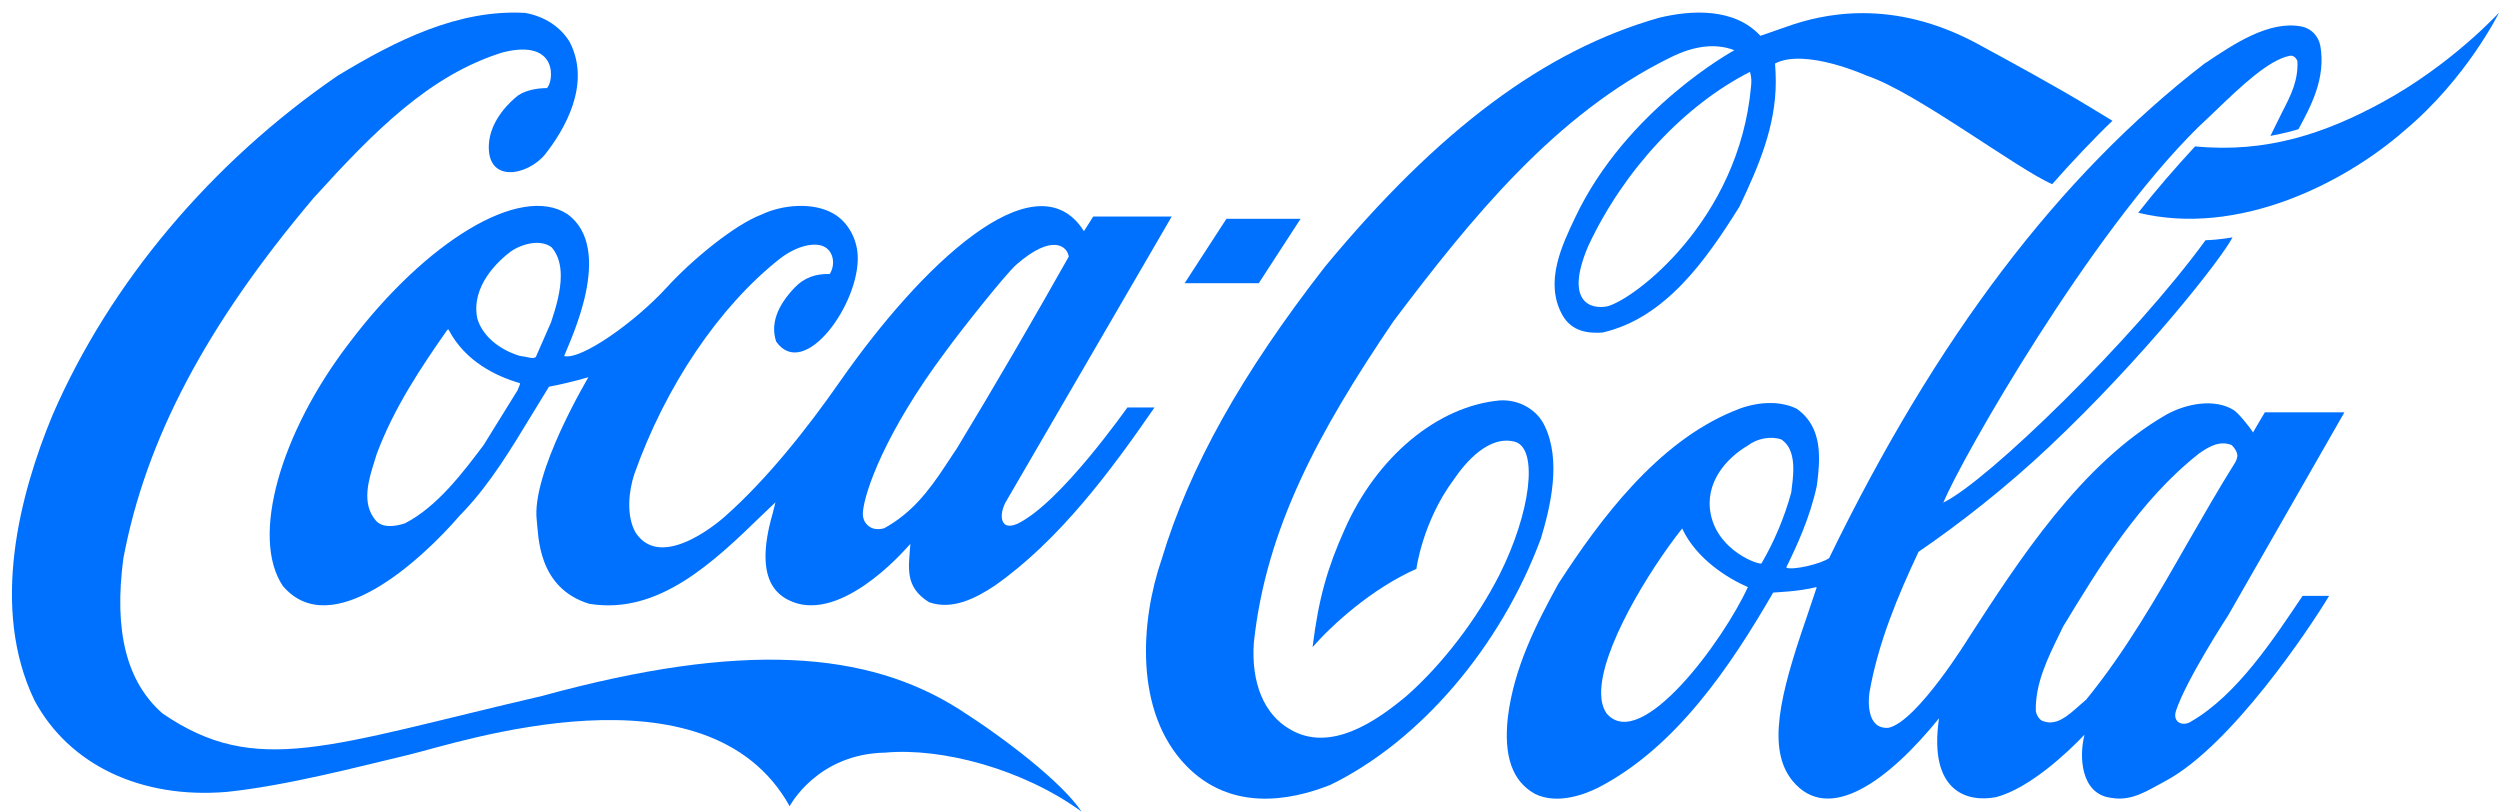 <svg width="194" height="63" viewBox="0 0 194 63" fill="none" xmlns="http://www.w3.org/2000/svg">
<path d="M74.468 55.061C67.341 50.522 57.671 49.726 42.074 54.004C25.447 57.867 19.903 60.344 12.623 55.373C9.826 52.93 8.823 48.998 9.572 43.335C11.309 34.102 16.002 25.216 24.339 15.36C28.992 10.233 33.309 5.833 39.008 4.067C43.377 2.958 42.968 6.352 42.44 6.838C41.882 6.838 40.945 6.925 40.221 7.392C39.633 7.843 38.02 9.298 37.933 11.255C37.808 14.252 40.945 13.628 42.297 11.983C43.755 10.129 45.91 6.578 44.215 3.27C43.505 2.092 42.277 1.278 40.753 1.001C35.534 0.706 30.673 3.166 26.188 5.885C16.377 12.623 8.529 21.96 4.089 32.18C1.529 38.346 -0.787 47.179 2.684 54.368C5.369 59.357 10.942 62.007 17.592 61.452C22.256 60.968 27.896 59.478 31.689 58.578C35.482 57.676 54.898 51.077 61.278 62.562C61.278 62.562 63.399 58.491 68.701 58.404C73.059 58.006 79.347 59.651 83.927 62.977C82.401 60.708 78.076 57.365 74.468 55.061Z" fill="#0071FE"/>
<path d="M44.023 16.609C40.366 14.23 33.016 18.779 27.128 26.58C21.744 33.578 19.42 41.711 21.95 45.472C25.713 49.897 32.7 43.46 35.67 40.015L36.054 39.612C38.074 37.46 39.635 34.871 41.146 32.387C41.146 32.387 42.535 30.113 42.601 30.008C43.459 29.851 44.493 29.606 45.658 29.274C45.641 29.326 41.201 36.725 41.654 40.398C41.795 41.519 41.687 45.612 45.718 46.853C51.09 47.746 55.38 43.617 59.164 39.944C59.164 39.944 59.809 39.332 60.174 38.983C60.082 39.349 59.961 39.838 59.961 39.838C58.389 45.261 60.509 46.399 61.835 46.819C65.843 47.974 70.631 42.201 70.646 42.201C70.522 44.019 70.159 45.524 72.092 46.731C73.917 47.379 75.764 46.391 77.168 45.464C82.225 41.931 86.298 36.401 89.589 31.62H87.49C87.465 31.62 82.311 39.027 78.964 40.637C78.959 40.637 78.35 40.947 77.999 40.701C77.564 40.334 77.736 39.57 78.004 39.029C78.021 38.993 90.927 16.801 90.927 16.801H84.833C84.833 16.801 84.167 17.869 84.113 17.939C84.072 17.904 83.975 17.72 83.907 17.632C80.132 12.455 71.582 20.419 65.146 29.654C62.668 33.206 59.513 37.204 56.241 40.09C56.241 40.09 51.395 44.495 49.324 41.331C48.567 40.001 48.8 38.057 49.227 36.78C51.638 29.976 55.792 23.8 60.52 20.074C61.855 19.042 63.305 18.744 64.025 19.181C64.711 19.584 64.822 20.581 64.388 21.263C63.287 21.228 62.404 21.56 61.687 22.295C60.275 23.764 59.784 25.181 60.233 26.511C62.415 29.59 66.766 23.502 66.556 19.794C66.481 18.464 65.765 17.205 64.698 16.592C63.106 15.648 60.679 15.892 59.108 16.645C57.004 17.432 53.675 20.178 51.732 22.312C49.285 24.989 45.09 27.963 43.777 27.63C44.207 26.492 47.751 19.303 44.023 16.609ZM73.401 27.245C74.586 25.618 78.036 21.262 78.877 20.528C81.706 18.061 82.837 19.146 82.935 19.915C80.295 24.603 77.179 29.974 74.249 34.802C74.255 34.785 73.332 36.184 73.332 36.184C72.039 38.142 70.736 39.822 68.611 40.994C68.308 41.082 67.808 41.117 67.476 40.871C67.076 40.609 66.918 40.171 66.963 39.716C67.09 38.212 68.635 33.612 73.401 27.245ZM40.252 30.061C40.252 30.061 40.199 30.219 40.172 30.271C40.166 30.271 37.516 34.556 37.516 34.556C35.916 36.673 33.92 39.332 31.424 40.609C30.684 40.854 29.661 41.011 29.14 40.365C28.035 39.052 28.604 37.233 29.067 35.764L29.231 35.239C30.557 31.671 32.662 28.522 34.71 25.6C34.736 25.583 34.793 25.566 34.814 25.566C34.819 25.583 34.827 25.583 34.83 25.618C36.116 28.067 38.526 29.203 40.329 29.729C40.339 29.729 40.351 29.746 40.351 29.782C40.351 29.834 40.322 29.904 40.252 30.061ZM42.762 25.006C42.751 25.041 41.582 27.7 41.582 27.7C41.413 27.84 41.146 27.77 40.84 27.7L40.315 27.612C38.668 27.105 37.425 26.02 37.042 24.726C36.514 22.207 38.684 20.23 39.641 19.513C40.558 18.883 41.984 18.551 42.813 19.198C43.324 19.793 43.517 20.563 43.517 21.403C43.518 22.54 43.164 23.816 42.762 25.006Z" fill="#0071FE"/>
<path d="M119.868 33.049C119.279 31.79 117.881 30.985 116.392 31.072C111.554 31.51 106.822 35.447 104.338 41.099C103.034 44.004 102.323 46.401 101.856 50.215C103.361 48.501 106.429 45.684 109.911 44.144C109.911 44.144 110.385 40.487 112.801 37.232C113.715 35.884 115.544 33.714 117.599 34.291C119.394 34.887 118.763 39.804 116.377 44.563C114.612 48.063 111.911 51.564 109.178 53.978C106.762 56.008 103.187 58.458 100.059 56.568C98.089 55.413 97.084 52.998 97.297 49.883C98.238 41.047 102.302 33.522 108.119 24.948C114.116 16.986 120.727 8.814 129.634 4.456C131.45 3.546 133.132 3.336 134.587 3.896C134.587 3.896 126.226 8.446 122.241 16.863C121.227 18.998 119.817 21.885 121.237 24.44C121.979 25.77 123.297 25.875 124.357 25.805C129.242 24.685 132.398 20.17 134.977 16.041C136.472 12.909 137.801 9.794 137.801 6.329C137.801 5.909 137.779 5.349 137.743 4.929C140.076 3.704 144.862 5.874 144.862 5.874C148.602 7.099 156.565 13.137 159.251 14.291C160.561 12.786 162.714 10.512 163.927 9.374L162.172 8.306C159.362 6.609 156.392 4.999 153.468 3.407C146.829 -0.18 141.426 1.08 138.675 2.06C137.594 2.444 136.606 2.777 136.606 2.777C134.565 0.572 131.218 0.782 128.751 1.377C119.881 3.897 111.646 10.039 102.817 20.696C96.325 29.043 92.299 36.252 90.153 43.374C88.499 48.168 87.996 55.221 92.033 59.403C95.466 62.954 100.018 62.185 103.233 60.908C110.197 57.513 116.457 50.198 119.576 41.781C120.329 39.279 121.164 35.745 119.868 33.049ZM135.883 6.679C134.961 17.143 126.742 23.286 124.708 23.775C123.476 24.02 121.373 23.478 123.25 19.086C126.015 13.171 130.735 8.149 135.799 5.577C135.922 6.014 135.919 6.294 135.883 6.679Z" fill="#0071FE"/>
<path d="M184.884 7.926C180.465 10.339 175.884 11.902 170.339 11.358C168.802 13.024 167.306 14.74 165.927 16.507C173.709 18.41 181.961 14.179 186.562 10.152C191.43 6.091 193.927 0.977 193.927 0.977C193.927 0.977 190.278 4.986 184.884 7.926Z" fill="#0071FE"/>
<path d="M97.68 21.977L100.927 16.977H95.172L91.927 21.977H97.68Z" fill="#0071FE"/>
<path d="M170.036 55.985C169.414 56.402 168.541 56.081 168.867 55.126C169.681 52.694 172.916 47.738 172.916 47.738L181.927 31.995H175.754C175.461 32.47 174.834 33.56 174.834 33.56C174.548 33.092 173.694 32.05 173.343 31.825C171.835 30.886 169.622 31.33 168.096 32.181C161.461 36.003 156.619 43.554 152.801 49.444C152.801 49.444 148.782 55.99 146.551 56.477C144.809 56.616 144.989 54.304 145.064 53.766C145.737 49.874 147.301 46.174 148.877 42.822C152.082 40.633 155.74 37.767 159.064 34.623C166.277 27.83 172.359 20.135 173.247 18.415C173.247 18.415 172.285 18.607 171.149 18.641C165.6 26.267 154.243 37.35 150.8 39C152.326 35.386 162.18 18.137 170.565 9.886L171.885 8.635C173.926 6.672 176.04 4.657 177.687 4.327C177.861 4.31 178.086 4.327 178.279 4.727C178.352 6.255 177.775 7.385 177.112 8.67L176.184 10.546C176.184 10.546 177.499 10.303 178.363 10.024C179.365 8.167 180.475 6.081 180.066 3.598C179.93 2.799 179.342 2.191 178.575 2.052C176.073 1.583 173.347 3.406 171.153 4.883L171.065 4.935C159.788 13.638 150.266 26.18 141.941 43.308C141.337 43.759 139.006 44.298 138.61 44.037C139.432 42.37 140.467 40.129 140.985 37.697C141.075 37.002 141.158 36.29 141.158 35.595C141.158 34.1 140.794 32.693 139.434 31.721C137.84 30.939 135.87 31.304 134.541 31.894C128.59 34.326 124.143 40.337 120.933 45.287C119.207 48.432 117.486 51.8 117.009 55.658C116.674 58.68 117.357 60.625 119.101 61.598C120.895 62.501 123.153 61.563 124.04 61.112C130.069 57.985 134.281 51.714 137.601 45.981C137.733 45.964 139.546 45.913 140.918 45.565C140.936 45.565 140.944 45.565 140.974 45.583C140.895 45.842 140.187 47.928 140.187 47.928C138.082 54.007 137.109 58.142 139.097 60.591C141.937 64.048 146.64 60.47 150.466 55.744C149.644 61.407 152.624 62.293 154.895 61.859C157.504 61.165 160.411 58.419 161.76 57.013C161.326 58.663 161.444 61.616 163.817 61.911C165.444 62.207 166.661 61.336 168.07 60.589C173.122 57.878 179.171 48.848 180.741 46.237H178.682C176.45 49.56 173.609 53.917 170.036 55.985ZM124.685 55.38C124.364 54.911 124.258 54.398 124.248 53.844C124.186 50.438 127.906 44.338 130.532 41.015C130.538 41.015 130.538 41.015 130.538 41.015C131.638 43.389 134.13 44.914 135.634 45.557C133.766 49.657 127.358 58.438 124.685 55.38ZM136.689 43.724C136.511 43.847 133.368 42.804 132.761 39.938C132.246 37.47 133.971 35.542 135.64 34.57C136.356 34.014 137.435 33.824 138.227 34.1C138.961 34.587 139.16 35.457 139.16 36.393C139.16 36.968 139.083 37.558 139.015 38.096C139.015 38.096 139.002 38.201 139 38.218C138.476 40.146 137.675 42.039 136.689 43.724ZM161.891 54.286C161.888 54.286 161.295 54.807 161.295 54.807C160.447 55.554 159.575 56.353 158.522 55.953C158.231 55.849 158.027 55.467 157.978 55.171C157.93 53.034 158.906 51.054 159.854 49.127L160.096 48.623C162.821 44.141 165.988 38.86 170.639 35.196C171.423 34.638 172.274 34.17 173.172 34.535C173.378 34.726 173.619 35.056 173.619 35.386C173.619 35.491 173.524 35.768 173.47 35.855C172.171 37.923 170.934 40.094 169.731 42.178C167.379 46.295 164.94 50.551 161.891 54.286Z" fill="#0071FE"/>
</svg>
